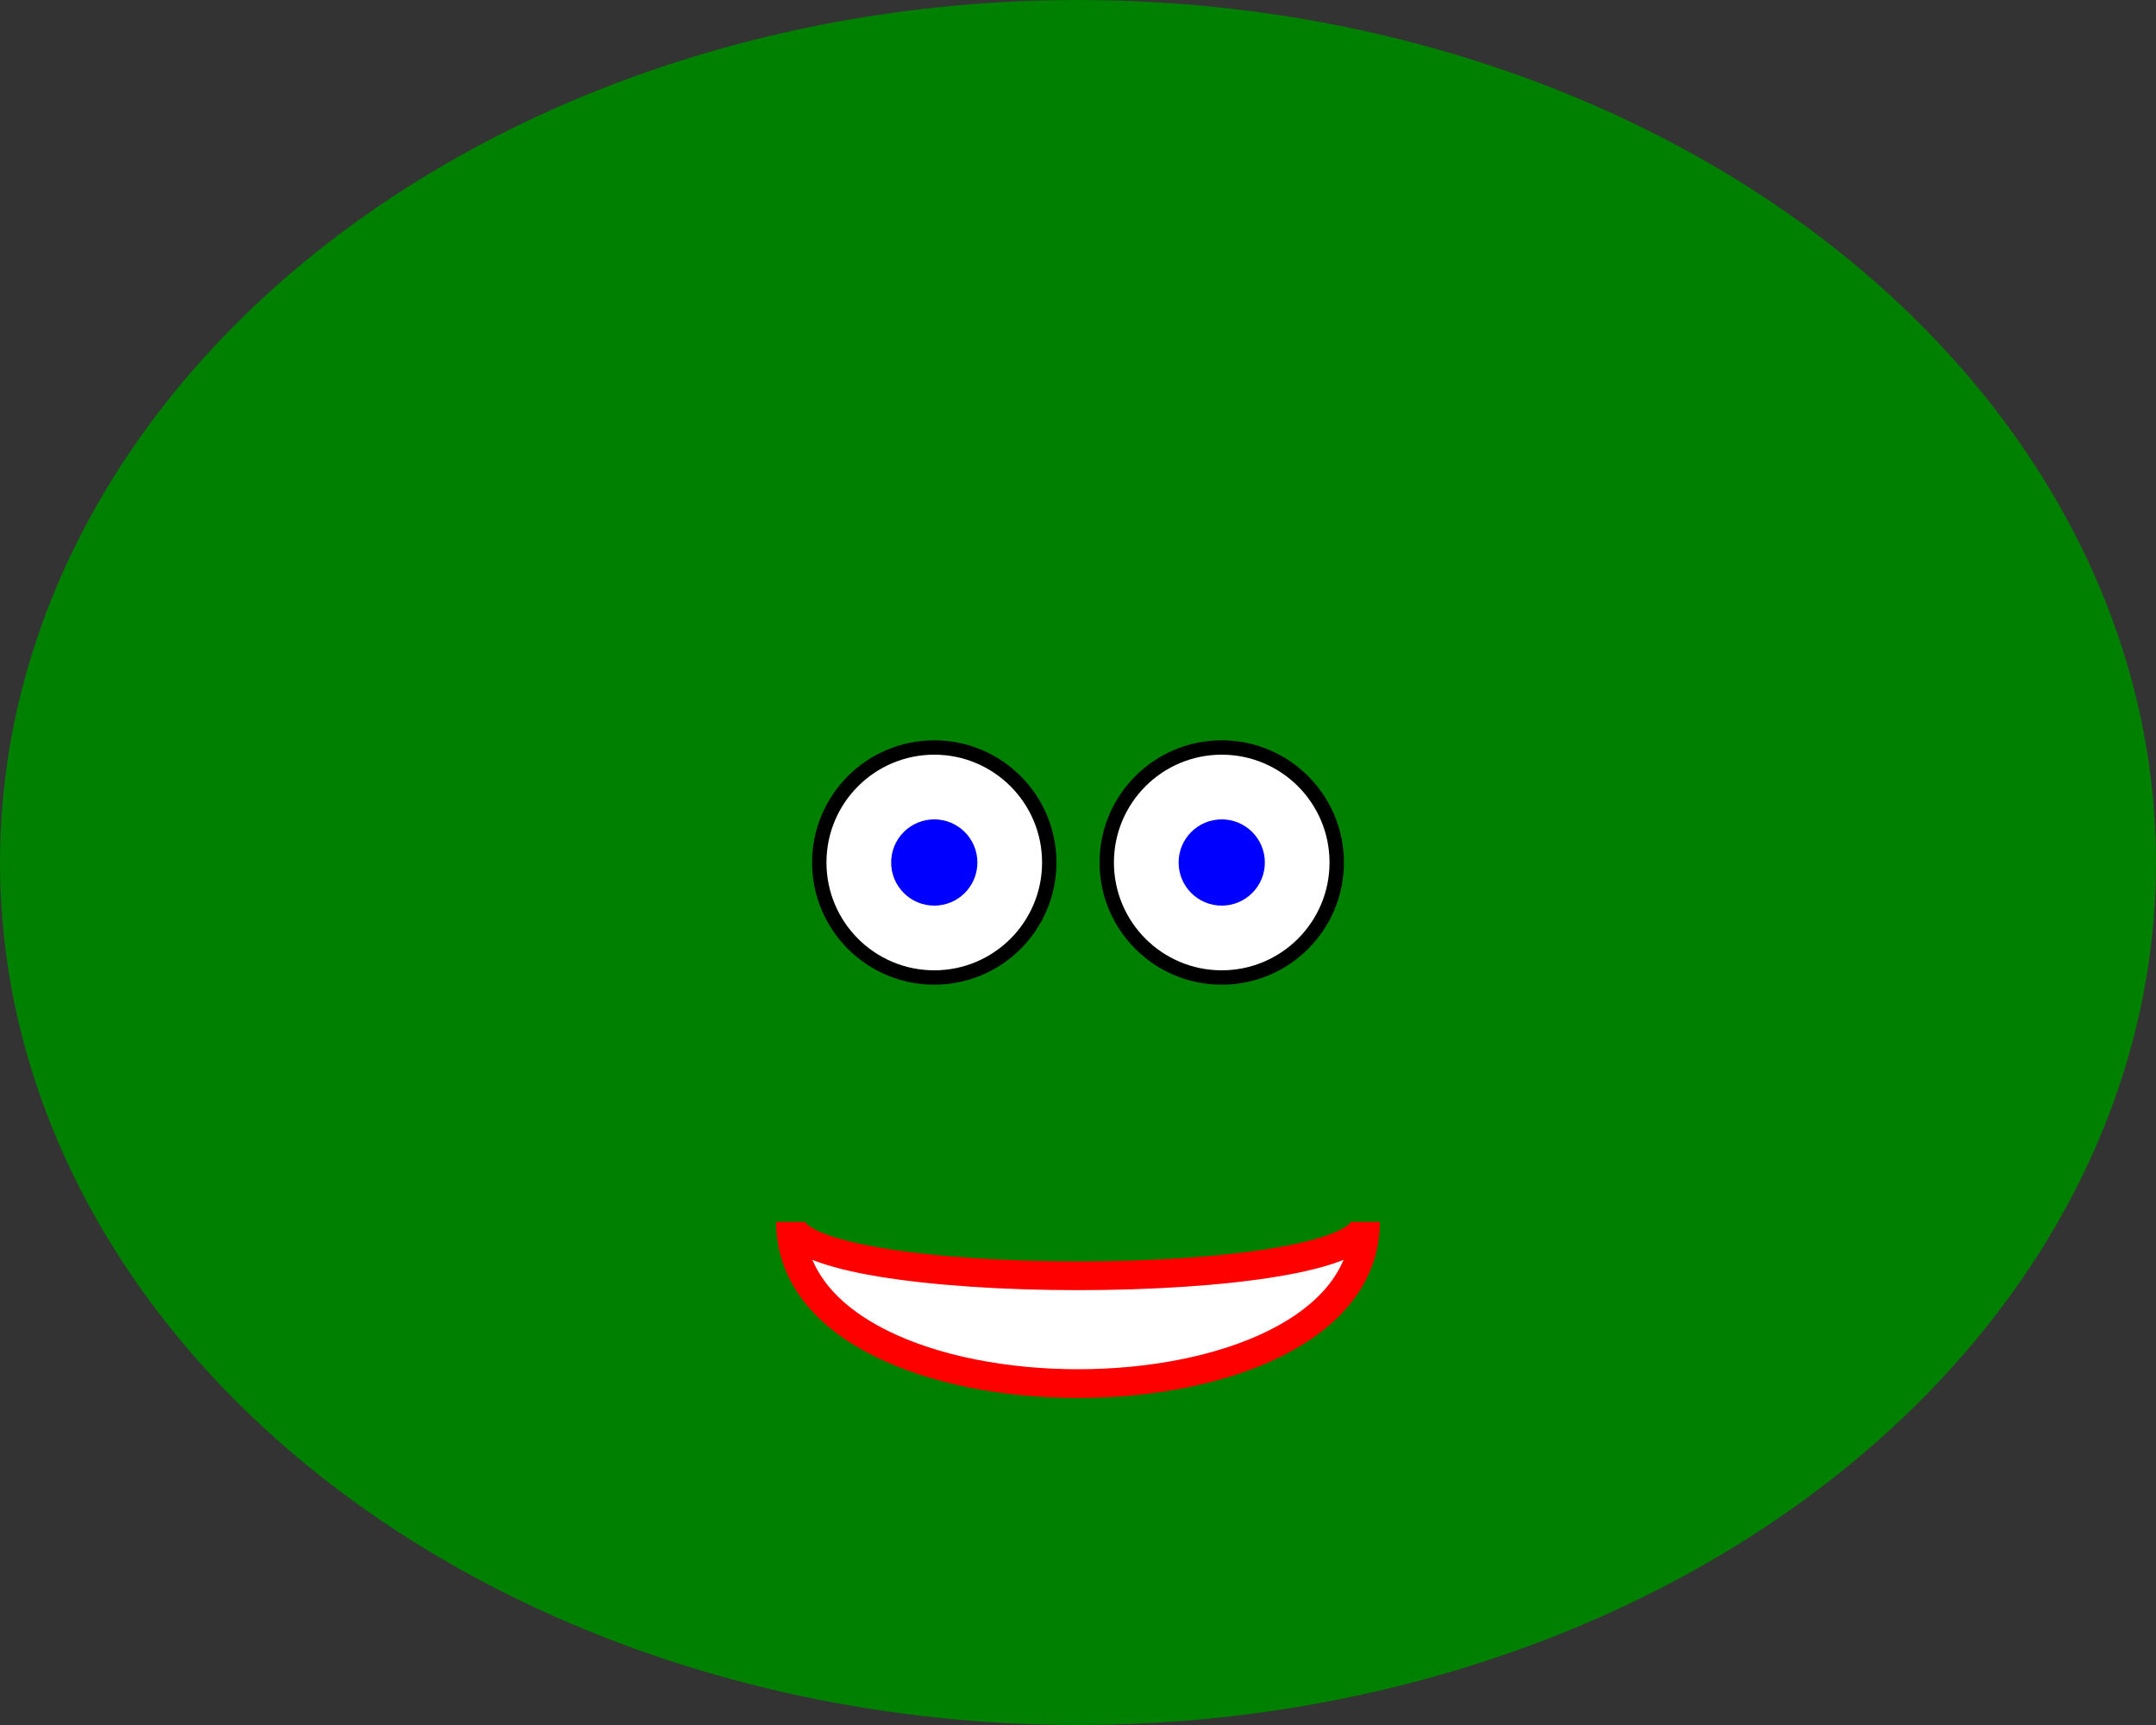 <svg version="1.1"
     width="15" height="12"
     xmlns="http://www.w3.org/2000/svg">

  <rect width="100%" height="100%" fill="#333333" stroke="none"/>

  <!--Body/Size-->
  <ellipse cx="7.5" cy="6" rx="7.5" ry="6" fill="green" />
  
  <!--Eyes-->
  <circle cx="6.5" cy="6" r="0.8" stroke="black" fill="white" stroke-width="0.1" />
  <circle cx="8.5" cy="6" r="0.8" stroke="black" fill="white" stroke-width="0.1" />
  
  <!--Irises-->
  <circle cx="6.5" cy="6" r="0.3" fill="blue" />
  <circle cx="8.5" cy="6" r="0.3" fill="blue" />
  
  <!--Mouth-->
  <path d="M 5.5 8.5 C 5.5 10, 9.5 10, 9.5 8.5 C 9.5 9, 5.5 9, 5.5 8.5" stroke="red" fill="white" stroke-width="0.2" />
</svg>